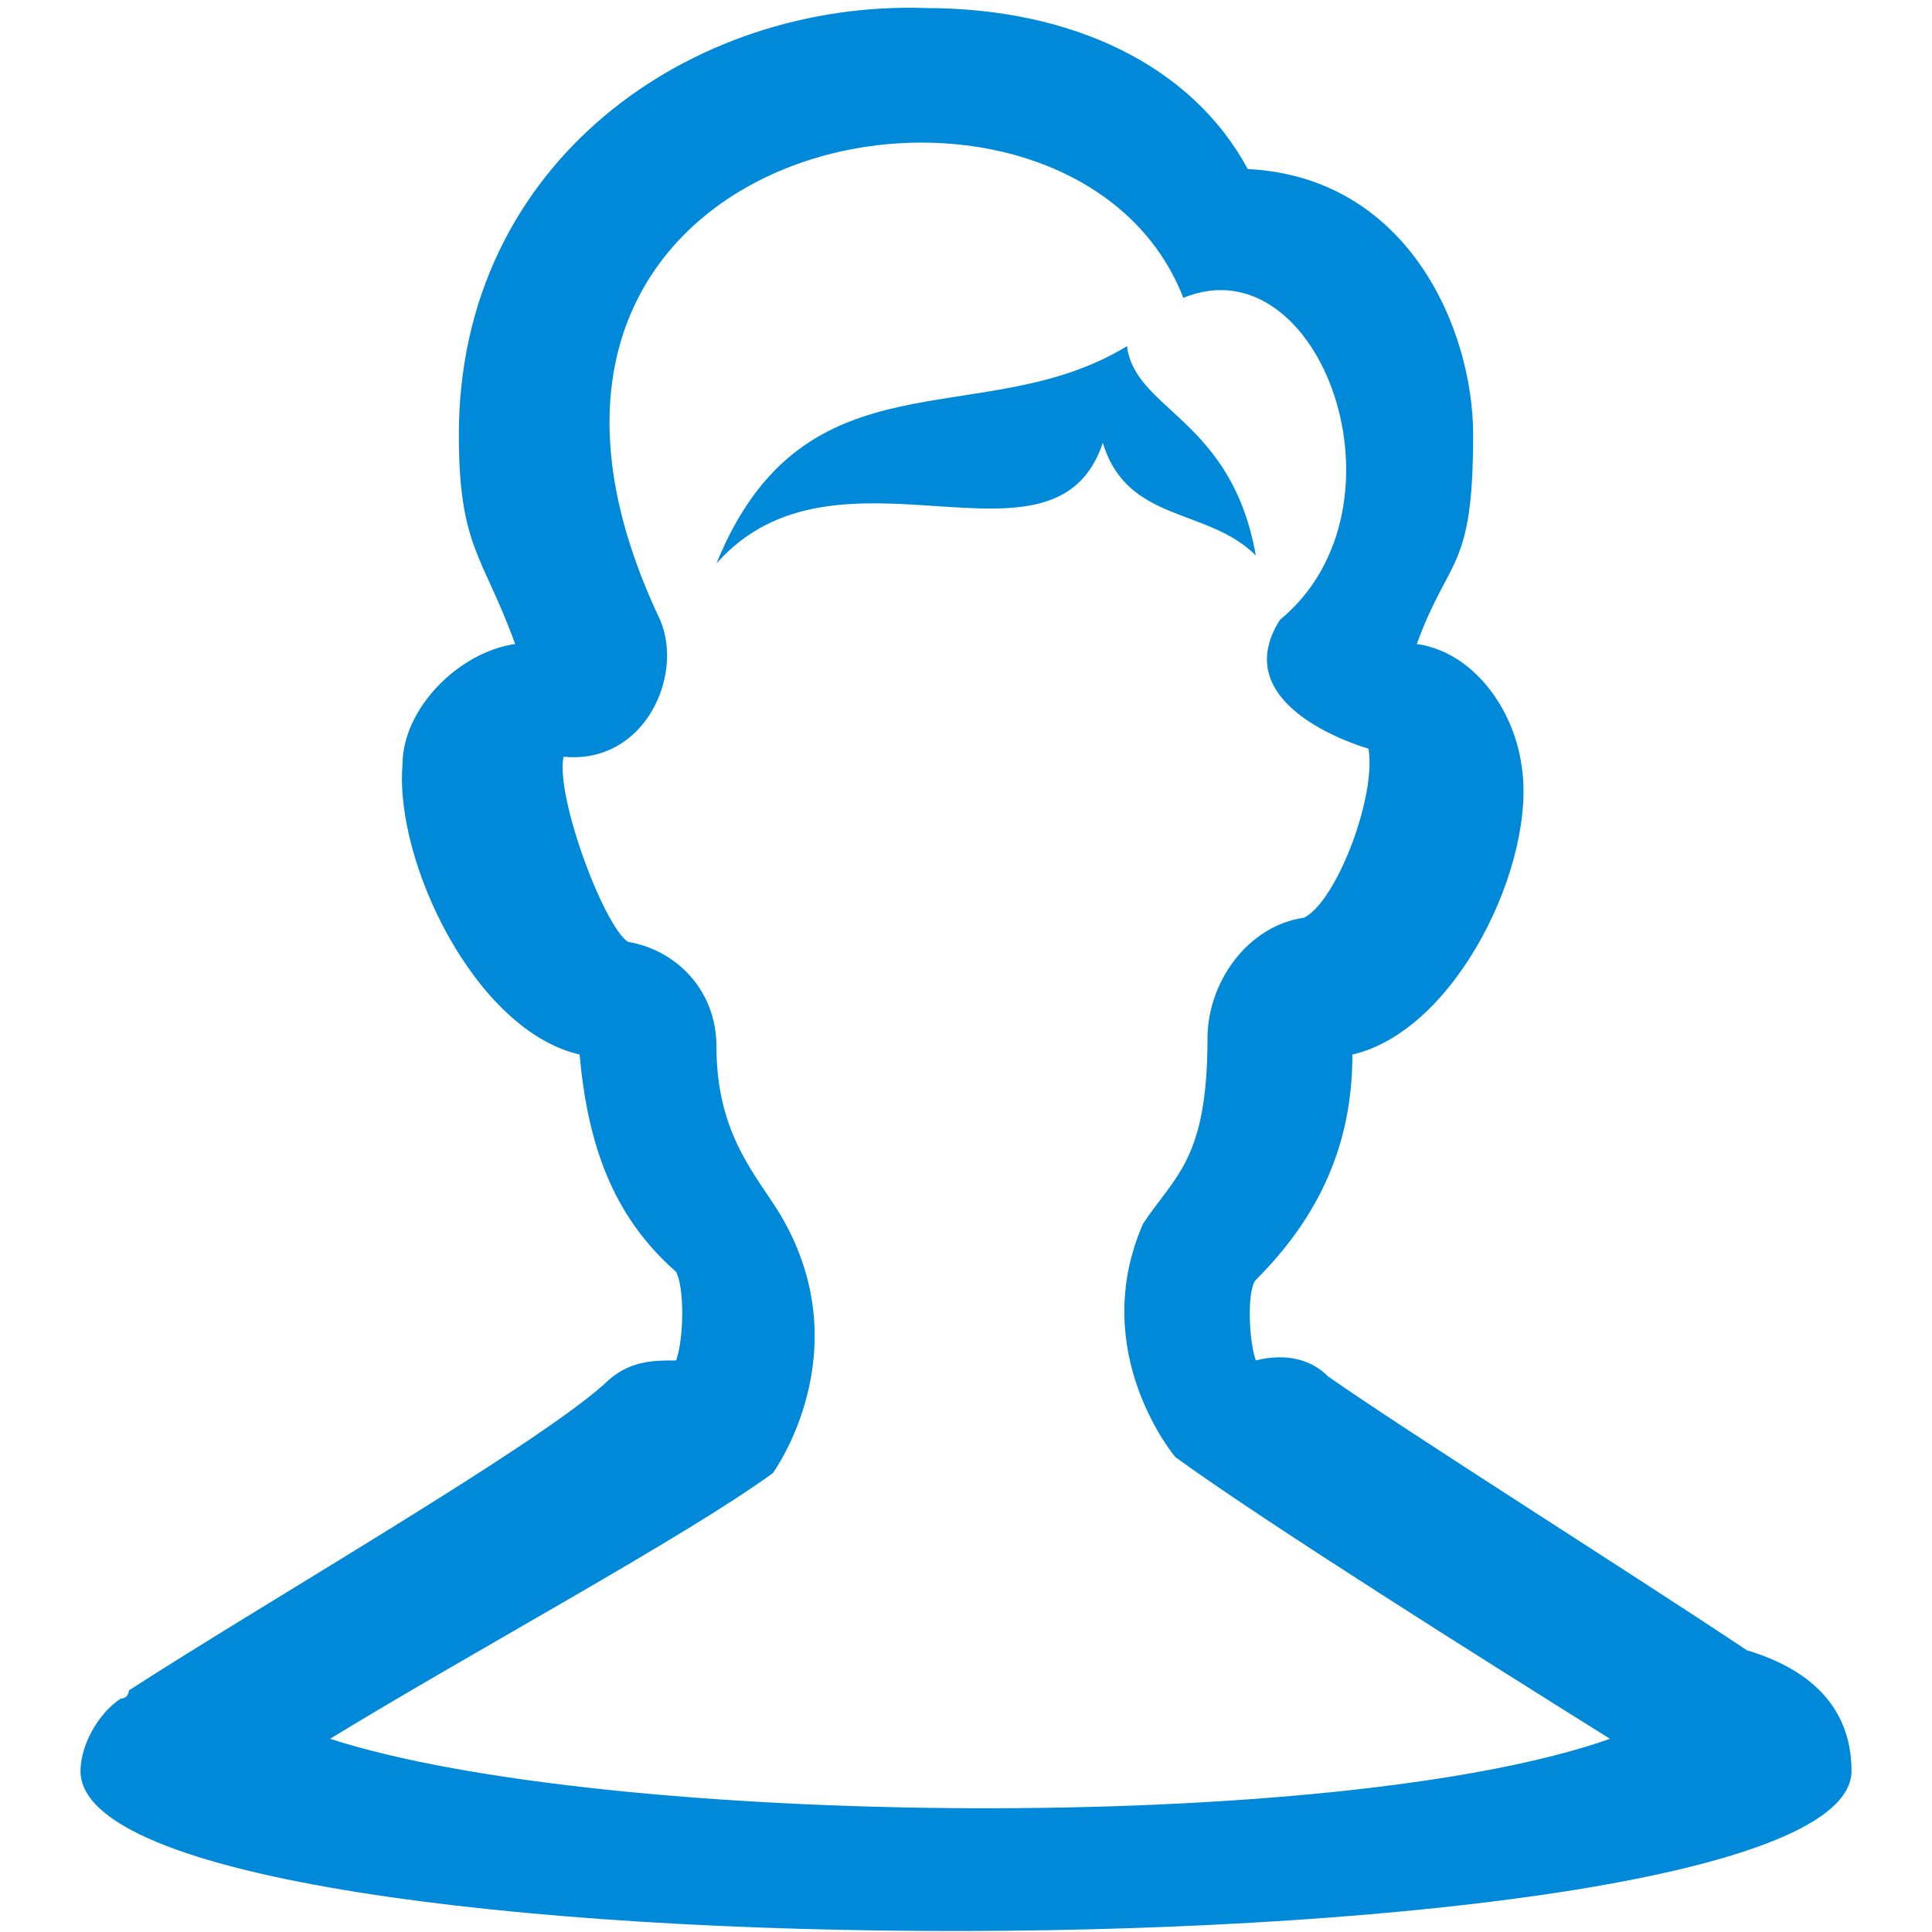 <svg width="24" height="24" viewBox="0 0 24 24" fill="none" xmlns="http://www.w3.org/2000/svg">
<g clip-path="url(#clip0_7_25224)">
<path fill-rule="evenodd" clip-rule="evenodd" d="M15.6 6.9C15.3 5.2 14.1 5.1 14 4.3C12.2 5.4 10 4.3 8.9 7C10.4 5.3 13.1 7.3 13.7 5.5C14 6.5 15 6.3 15.6 6.9ZM21.7 20.5C20.2 19.5 17.5 17.8 16.5 17.1C16.3 16.9 16 16.8 15.6 16.9C15.5 16.6 15.5 16 15.6 15.9C16.4 15.1 16.8 14.2 16.8 13.1C18.1 12.8 19.1 10.7 18.9 9.5C18.8 8.8 18.3 8.1 17.6 8C18 6.9 18.3 7.1 18.3 5.4C18.3 4.1 17.5 2.2 15.5 2.1C14.8 0.8 13.3 0.1 11.5 0.1C8.6 1.22027e-06 5.7 2 5.7 5.4C5.7 6.8 6 6.9 6.4 8C5.7 8.1 5 8.8 5 9.5C4.9 10.7 5.9 12.8 7.2 13.1C7.3 14.2 7.6 15.1 8.4 15.8C8.5 16 8.5 16.6 8.4 16.9C8.1 16.9 7.8 16.9 7.5 17.2C6.6 18 3.3 19.9 1.6 21C1.6 21 1.6 21.1 1.5 21.1C1.2 21.3 1 21.7 1 22C1 24.7 23 24.6 23 22C23 21.4 22.7 20.8 21.7 20.5ZM4.1 21.6C5.9 20.5 8.5 19.1 9.6 18.3C9.6 18.3 10.7 16.8 9.7 15.1C9.4 14.6 8.9 14.1 8.9 13C8.9 12.3 8.4 11.8 7.8 11.7C7.5 11.5 6.9 9.9 7 9.4C8 9.5 8.5 8.4 8.2 7.7C5.3 1.6 13.3 0.1 14.7 3.7C16.4 3 17.6 6.3 15.9 7.7C15.2 8.8 17 9.3 17 9.3C17.1 9.9 16.6 11.2 16.2 11.4C15.5 11.5 15 12.2 15 12.9C15 14.4 14.6 14.6 14.2 15.2C13.5 16.8 14.6 18.1 14.6 18.1C15.7 18.9 18.4 20.6 20 21.6C16.6 22.8 7.5 22.7 4.1 21.6Z" fill="#0089D9"/>
</g>
<defs>
<clipPath id="clip0_7_25224">
<rect width="140" height="24" fill="white"/>
</clipPath>
</defs>
</svg>
